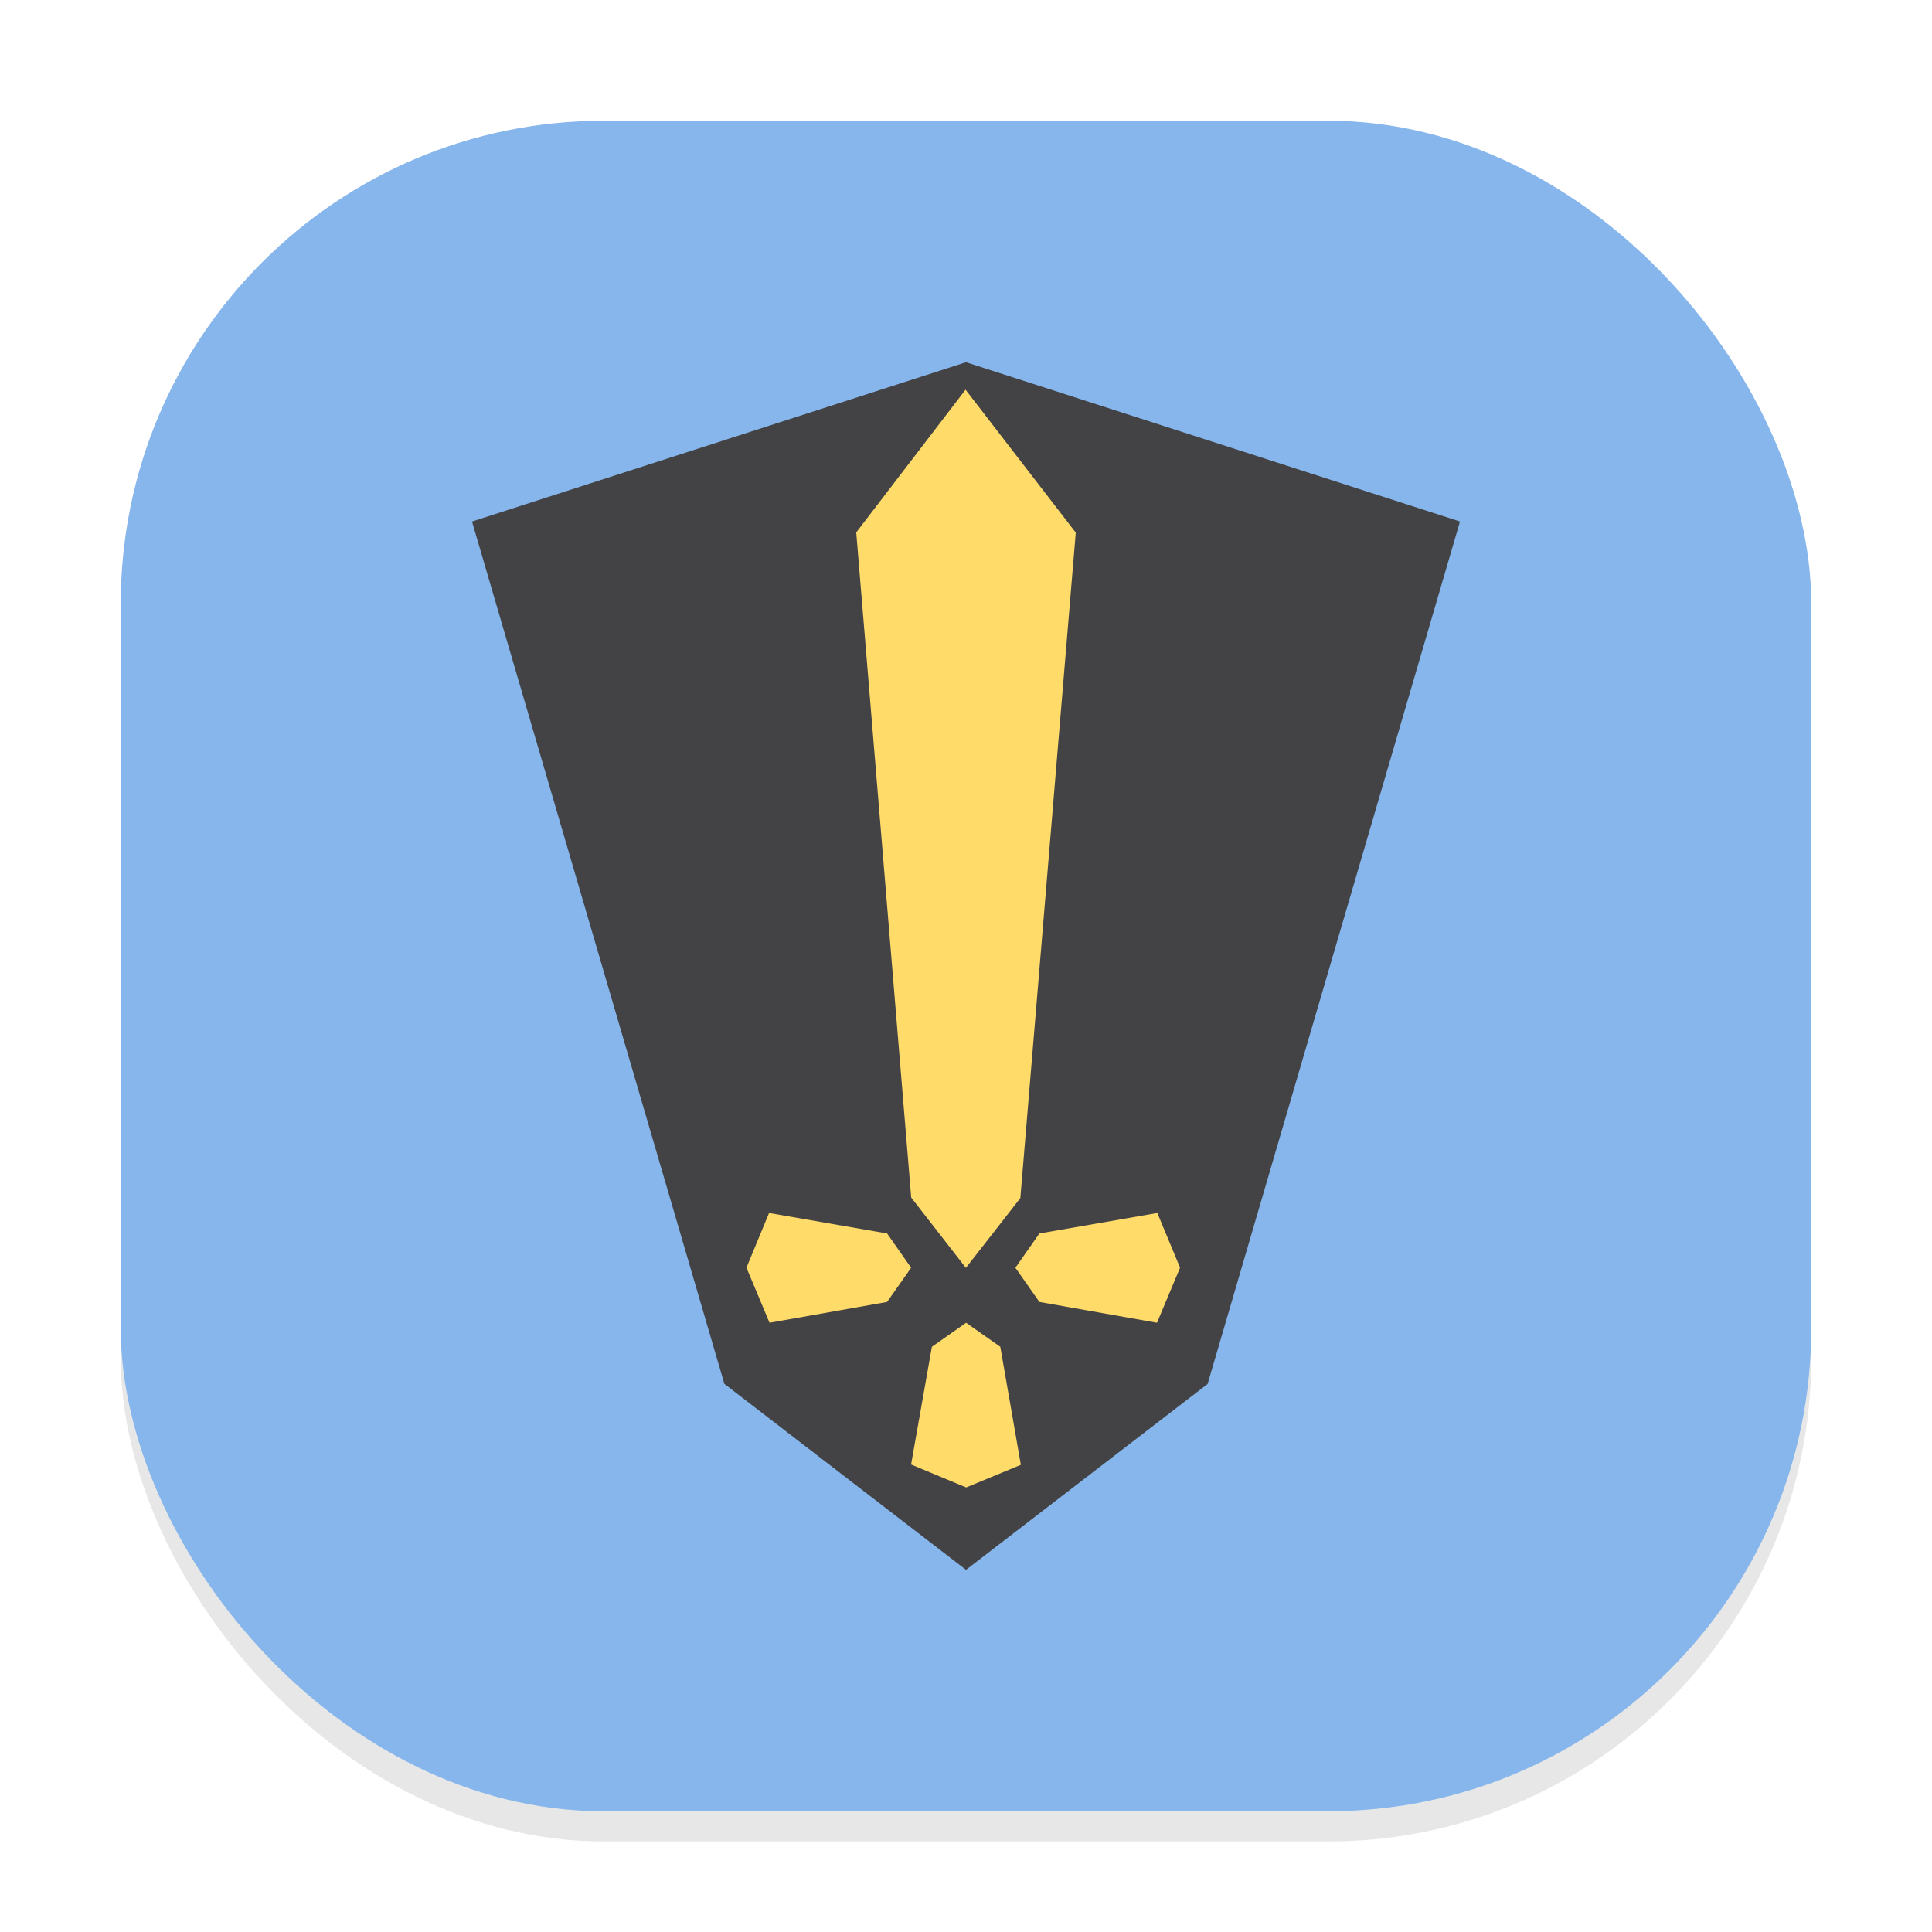 <svg width="64" height="64" viewBox="0 0 64 64" fill="none" xmlns="http://www.w3.org/2000/svg">
<g clip-path="url(#clip0_20_31)">
<g opacity="0.16" filter="url(#filter0_f_20_31)">
<rect x="4" y="5" width="56" height="56" rx="16" fill="#666569"/>
</g>
<rect x="4" y="4" width="56" height="56" rx="16" fill="#86B6EB"/>
<path d="M32 12L15.636 17.276L23.996 45.843L32 52.002L40.004 45.845L48.364 17.276L32 12Z" fill="#434345"/>
<path d="M31.985 12.909L28.364 17.636L30.185 39.67L31.996 42L33.8 39.688L35.636 17.643L31.985 12.909ZM25.476 40.182L24.727 41.993L25.491 43.818L29.386 43.129L30.182 41.996L29.386 40.86L25.476 40.182ZM38.338 40.182L34.432 40.86L33.636 41.996L34.432 43.129L38.327 43.818L39.091 41.993L38.338 40.182ZM32.003 43.818L30.87 44.614L30.181 48.514L32.006 49.273L33.817 48.524L33.136 44.614L32.003 43.818Z" fill="#FFDB6A"/>
</g>
<defs>
<filter id="filter0_f_20_31" x="0" y="1" width="64" height="64" filterUnits="userSpaceOnUse" color-interpolation-filters="sRGB">
<feFlood flood-opacity="0" result="BackgroundImageFix"/>
<feBlend mode="normal" in="SourceGraphic" in2="BackgroundImageFix" result="shape"/>
<feGaussianBlur stdDeviation="2" result="effect1_foregroundBlur_20_31"/>
</filter>
<clipPath id="clip0_20_31">
<rect width="64" height="64" fill="white"/>
</clipPath>
</defs>
</svg>
